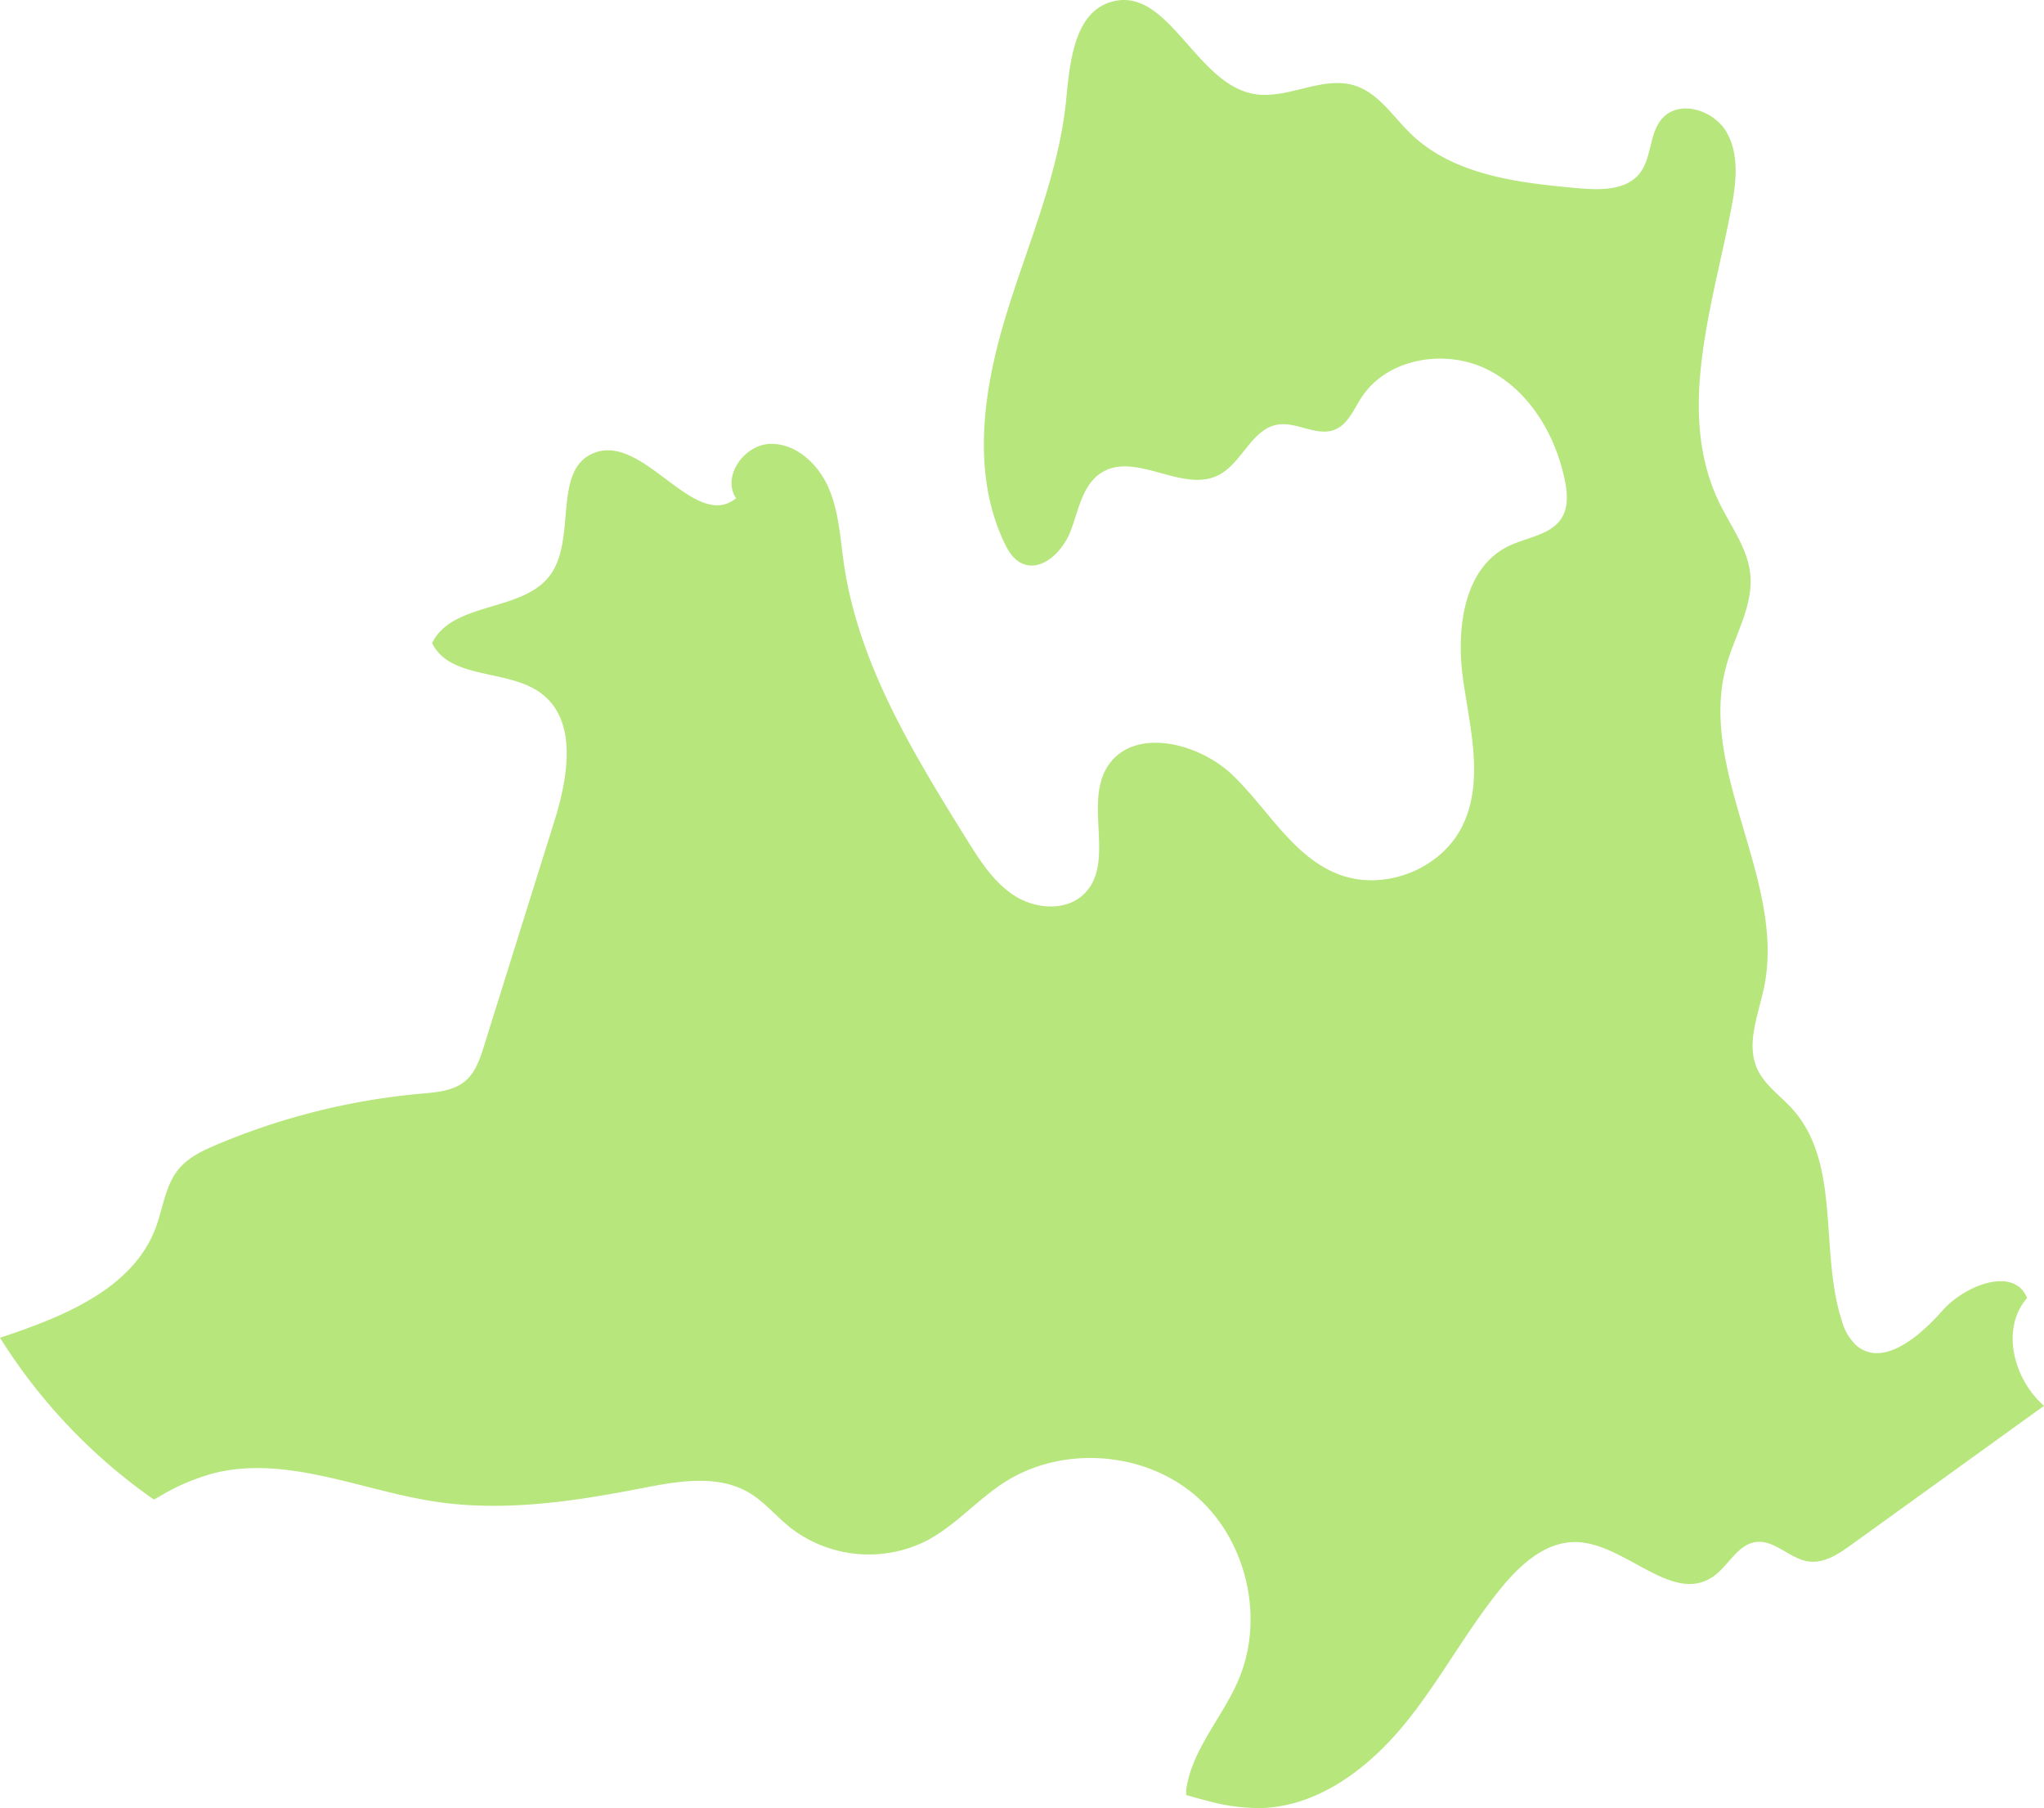 <svg xmlns="http://www.w3.org/2000/svg" width="500" height="442.226" viewBox="0 0 500 442.226">
  <path id="パス_402" data-name="パス 402" d="M6210.809,2113.182c-3.109-7.814-15.137-3.217-20.7,3.079-5.594,6.3-14.457,13.939-20.969,8.6a13.009,13.009,0,0,1-3.664-6.207c-5.523-17.117-.055-38.348-12.086-51.721-2.926-3.243-6.77-5.826-8.582-9.8-2.8-6.188.273-13.251,1.66-19.9,5.453-26.263-16.449-53.095-9.168-78.911,2.1-7.42,6.574-14.514,5.8-22.184-.637-6.313-4.73-11.649-7.516-17.353-10.793-22.1-1.7-48.077,2.895-72.23,1.18-6.164,1.957-12.914-1.1-18.394s-11.5-8.189-15.742-3.563c-3.336,3.633-2.531,9.668-5.6,13.522-3.34,4.189-9.625,4.1-14.961,3.625-14.656-1.3-30.547-3.138-41.094-13.387-4.348-4.229-7.84-9.906-13.633-11.723-8.078-2.535-16.73,3.663-25.023,1.986-14.129-2.855-20.754-26.516-34.582-22.443-8.957,2.637-10.066,14.521-10.973,23.8-1.8,18.532-9.613,35.863-14.977,53.7s-8.168,37.738-.242,54.6c.941,2.016,2.145,4.076,4.129,5.1,4.875,2.528,10.293-2.75,12.211-7.9s2.91-11.346,7.6-14.225c8.313-5.107,19.715,5.047,28.453.7,5.813-2.893,8.137-11.343,14.547-12.394,4.688-.77,9.578,3.007,13.984,1.229,3.215-1.3,4.621-4.958,6.52-7.866,6.227-9.581,20.328-11.964,30.6-6.945s16.781,15.85,19.113,27.035c.645,3.081.953,6.484-.637,9.2-2.559,4.352-8.516,4.844-13.07,7.042-11.027,5.329-12.871,20.281-11.18,32.412s5.266,25.135-.18,36.11c-5.316,10.726-19.426,16.108-30.547,11.652-11.02-4.418-17.094-15.981-25.676-24.188s-24.875-11.881-30.816-1.605c-5.32,9.219,2.137,23.128-5.406,30.653-4.328,4.32-11.8,3.826-16.973.554s-8.566-8.644-11.8-13.837c-13.047-20.989-26.391-42.747-30.008-67.19-.93-6.3-1.219-12.822-3.73-18.681s-7.977-11.049-14.352-10.858-11.883,8.012-8.32,13.293c-10.176,8.2-22.543-15.86-34.707-11.1-10.266,4.016-4.273,20.748-10.656,29.728-6.637,9.354-23.949,6.486-29,16.789,4.43,9.064,18.66,6.248,26.723,12.327,8.961,6.76,6.516,20.594,3.168,31.3q-8.6,27.458-17.187,54.91c-.977,3.124-2.07,6.42-4.559,8.544-2.891,2.464-6.984,2.784-10.758,3.12a166.928,166.928,0,0,0-50.1,12.5c-3.422,1.444-6.9,3.089-9.262,5.939-3.3,3.979-3.809,9.491-5.617,14.329-5.645,15.092-22.809,21.868-38.1,26.938a136.9,136.9,0,0,0,37.629,39.574c.4-.239.816-.433,1.227-.664a51.488,51.488,0,0,1,14.16-5.959c17.688-4.046,35.543,4.431,53.492,7.134,16.734,2.519,33.8-.035,50.4-3.272,8.809-1.716,18.535-3.486,26.27,1.055,3.777,2.22,6.617,5.723,10.027,8.48a31.344,31.344,0,0,0,33.578,3.229c6.945-3.687,12.211-9.895,18.816-14.159,14-9.037,33.867-7.763,46.6,2.991s17.293,30.112,10.7,45.412c-3.926,9.122-11.363,16.905-12.738,26.739-.059.432.02.839-.016,1.267,1.723.516,3.457.988,5.188,1.429a47.67,47.67,0,0,0,13.215,1.771c13.832-.42,25.984-9.571,34.785-20.237s15.262-23.109,24.043-33.792c4.645-5.651,10.781-11.148,18.1-11.029,11.988.2,23.348,15.158,33.367,8.581,3.9-2.559,6.082-7.994,10.7-8.591,4.6-.593,8.262,4.128,12.855,4.755,3.82.522,7.367-1.843,10.484-4.094l47.117-33.972C6207.48,2133.014,6204.293,2120.642,6210.809,2113.182Z" transform="translate(-5714.953 -1795.706)" fill="#b6e67c"/>
</svg>
